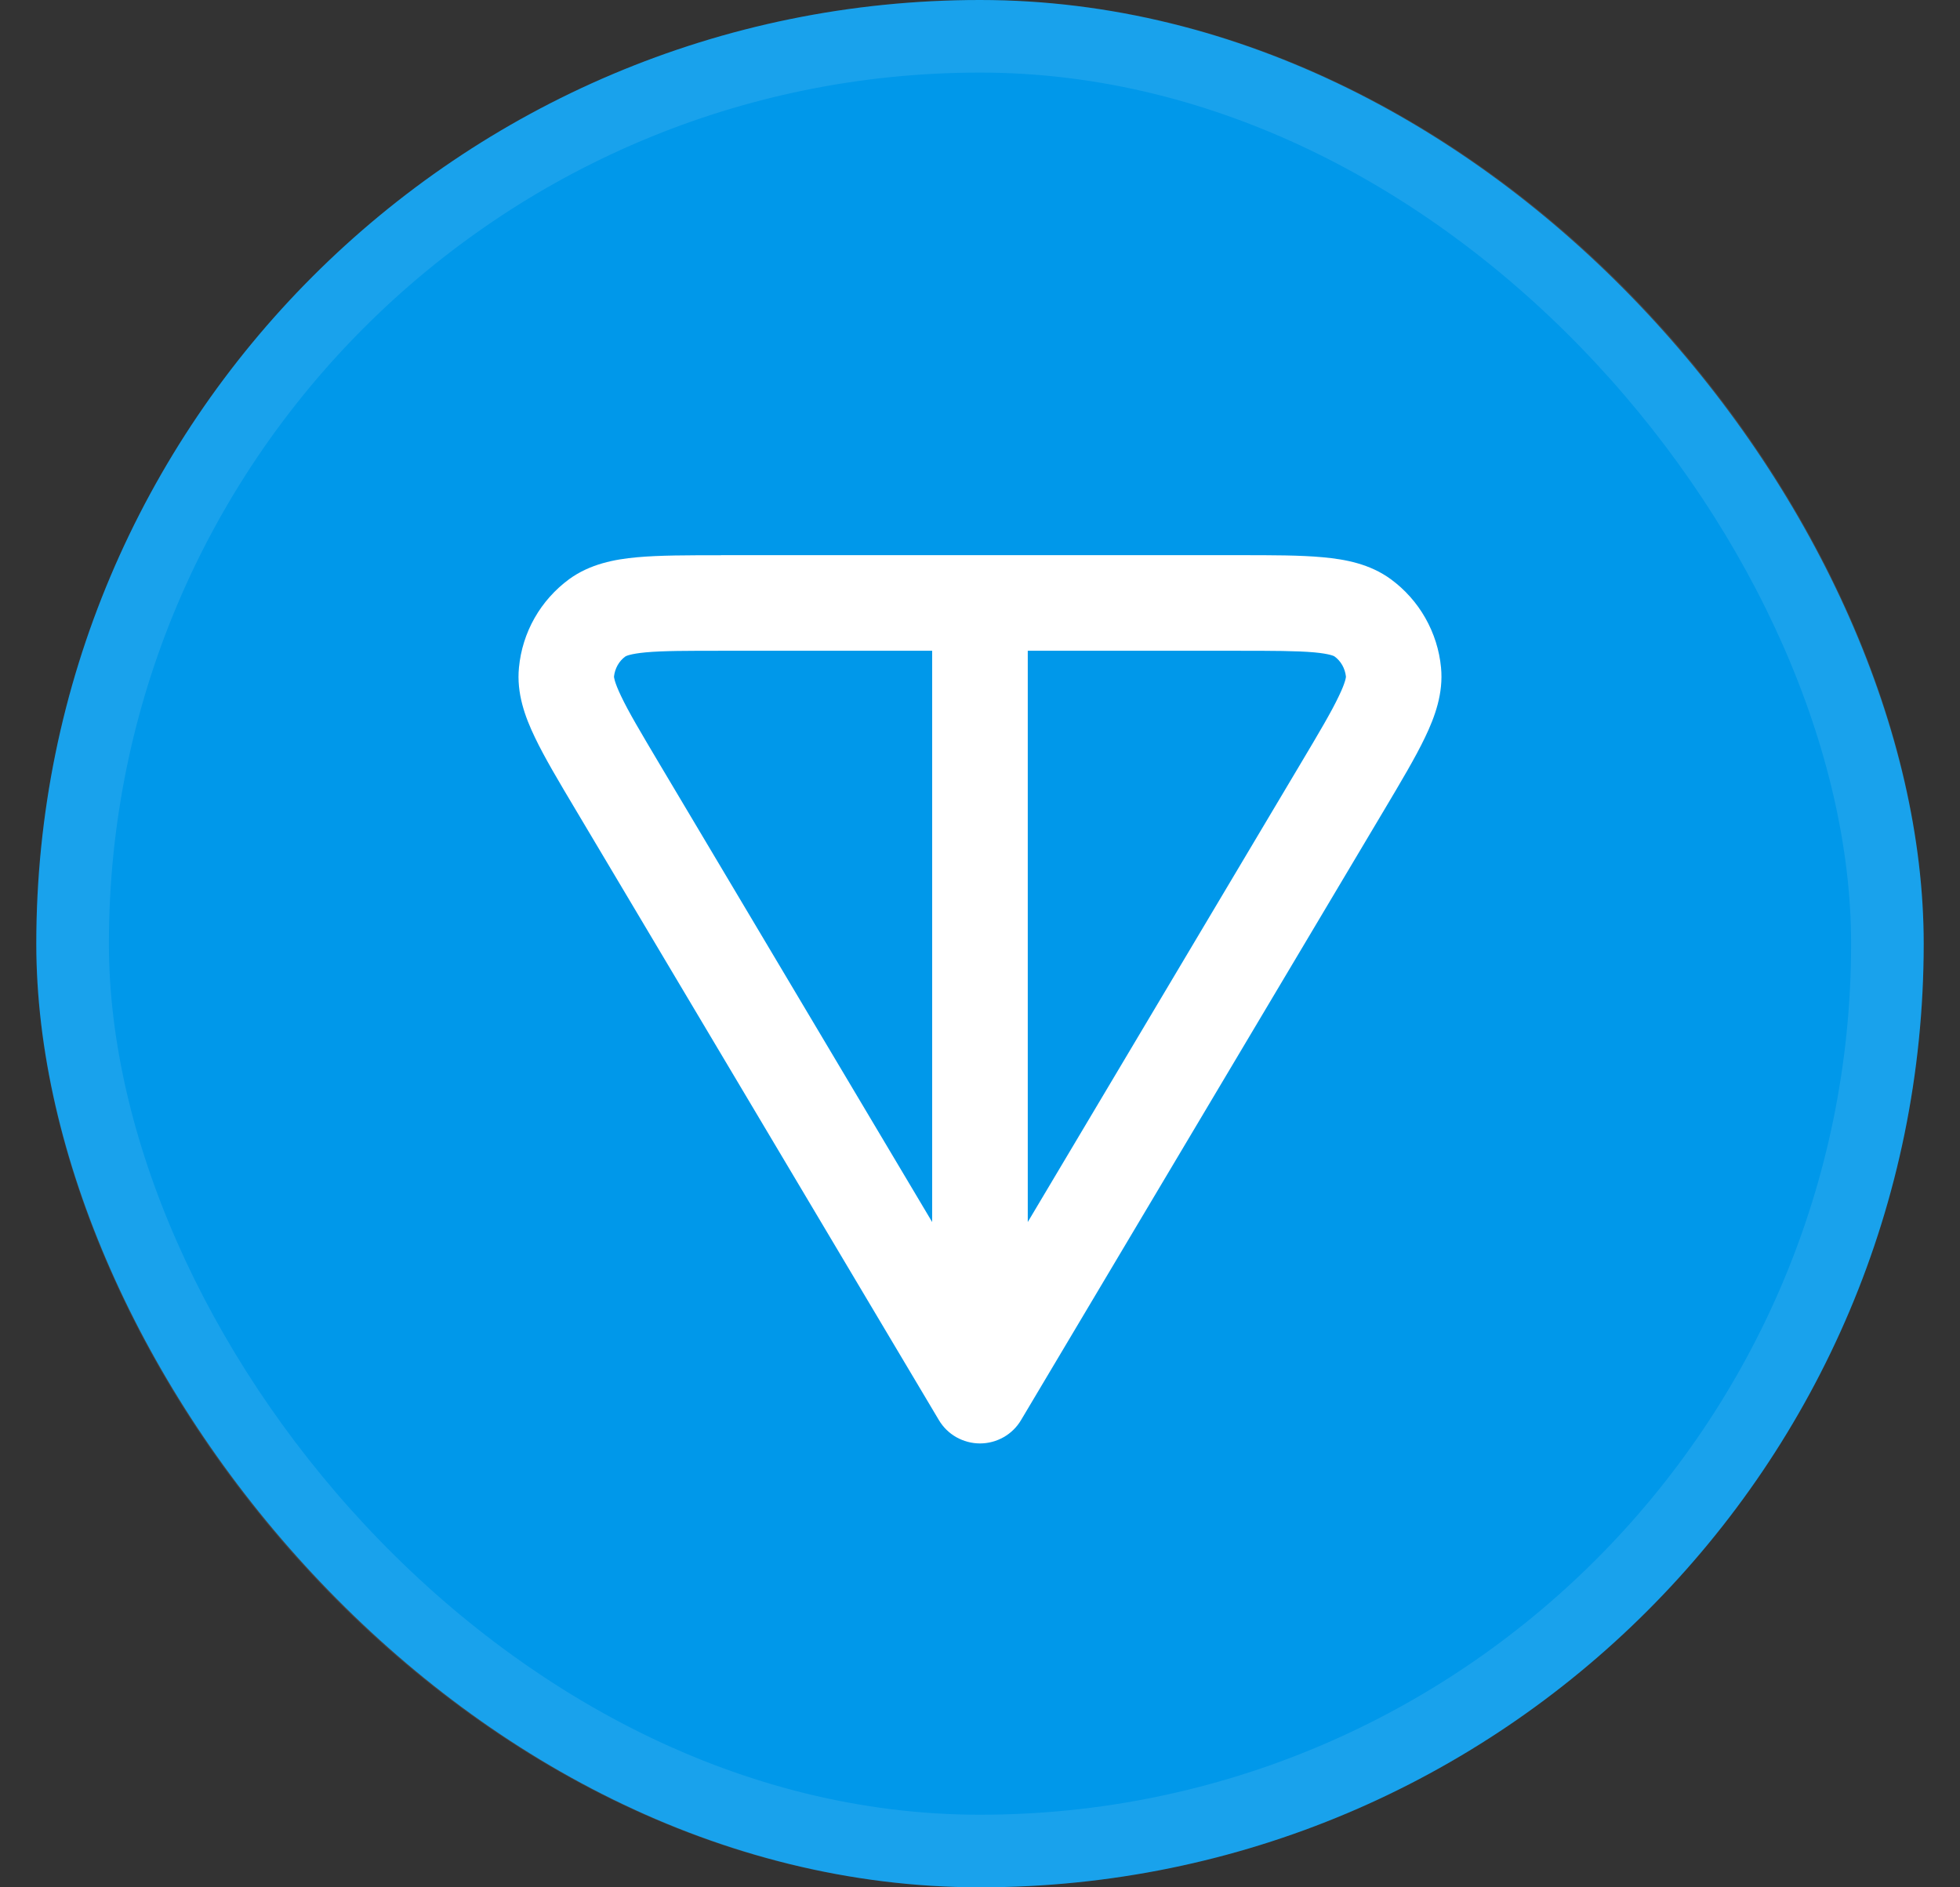 <svg width="27" height="26" viewBox="0 0 27 26" fill="none" xmlns="http://www.w3.org/2000/svg">
<rect x="0" y="0" width="27" height="26" fill="#333333" stroke="none"/>
<g clip-path="url(#clip0_54_1159)">
<g clip-path="url(#clip1_54_1159)">
<g clip-path="url(#clip2_54_1159)">
<path d="M26.5 13C26.5 5.82 20.68 0 13.5 0C6.32 0 0.5 5.82 0.5 13C0.5 20.18 6.32 26 13.5 26C20.68 26 26.5 20.18 26.5 13Z" fill="#0098EA"/>
<path fill-rule="evenodd" clip-rule="evenodd" d="M9.931 7.648H17.068C17.526 7.648 17.916 7.648 18.223 7.677C18.534 7.705 18.872 7.769 19.159 7.979C19.354 8.122 19.516 8.304 19.635 8.514C19.754 8.724 19.828 8.956 19.851 9.197C19.885 9.55 19.767 9.874 19.632 10.155C19.499 10.434 19.3 10.768 19.065 11.163L14.065 19.564C14.007 19.662 13.924 19.743 13.825 19.799C13.726 19.855 13.614 19.885 13.5 19.885C13.386 19.885 13.274 19.855 13.174 19.799C13.075 19.743 12.992 19.662 12.934 19.564L7.934 11.162C7.699 10.768 7.5 10.434 7.367 10.155C7.232 9.874 7.114 9.55 7.149 9.196C7.172 8.956 7.245 8.723 7.364 8.514C7.483 8.304 7.646 8.122 7.84 7.979C8.127 7.77 8.465 7.705 8.776 7.677C9.083 7.649 9.473 7.649 9.931 7.649V7.648ZM8.617 9.042C8.572 9.074 8.535 9.116 8.508 9.164C8.481 9.212 8.464 9.266 8.458 9.321C8.458 9.326 8.461 9.392 8.555 9.588C8.658 9.806 8.826 10.088 9.08 10.516L12.841 16.835V8.965H9.962C9.464 8.965 9.136 8.965 8.896 8.987C8.68 9.007 8.622 9.039 8.618 9.042H8.617ZM14.158 8.965V16.835L17.919 10.516C18.174 10.088 18.341 9.806 18.444 9.588C18.539 9.392 18.541 9.325 18.541 9.321C18.535 9.266 18.518 9.212 18.491 9.164C18.464 9.116 18.427 9.074 18.382 9.042C18.378 9.039 18.32 9.007 18.103 8.987C17.863 8.966 17.535 8.965 17.037 8.965H14.158Z" fill="white"/>
</g>
</g>
</g>
<rect x="1" y="0.5" width="25" height="25" rx="12.5" stroke="white" stroke-opacity="0.1"/>
<defs>
<clipPath id="clip0_54_1159">
<rect x="0.5" width="26" height="26" rx="13" fill="white"/>
</clipPath>
<clipPath id="clip1_54_1159">
<rect width="26" height="26" fill="white" transform="translate(0.5)"/>
</clipPath>
<clipPath id="clip2_54_1159">
<rect width="26" height="26" fill="white" transform="translate(0.5)"/>
</clipPath>
</defs>
</svg>
